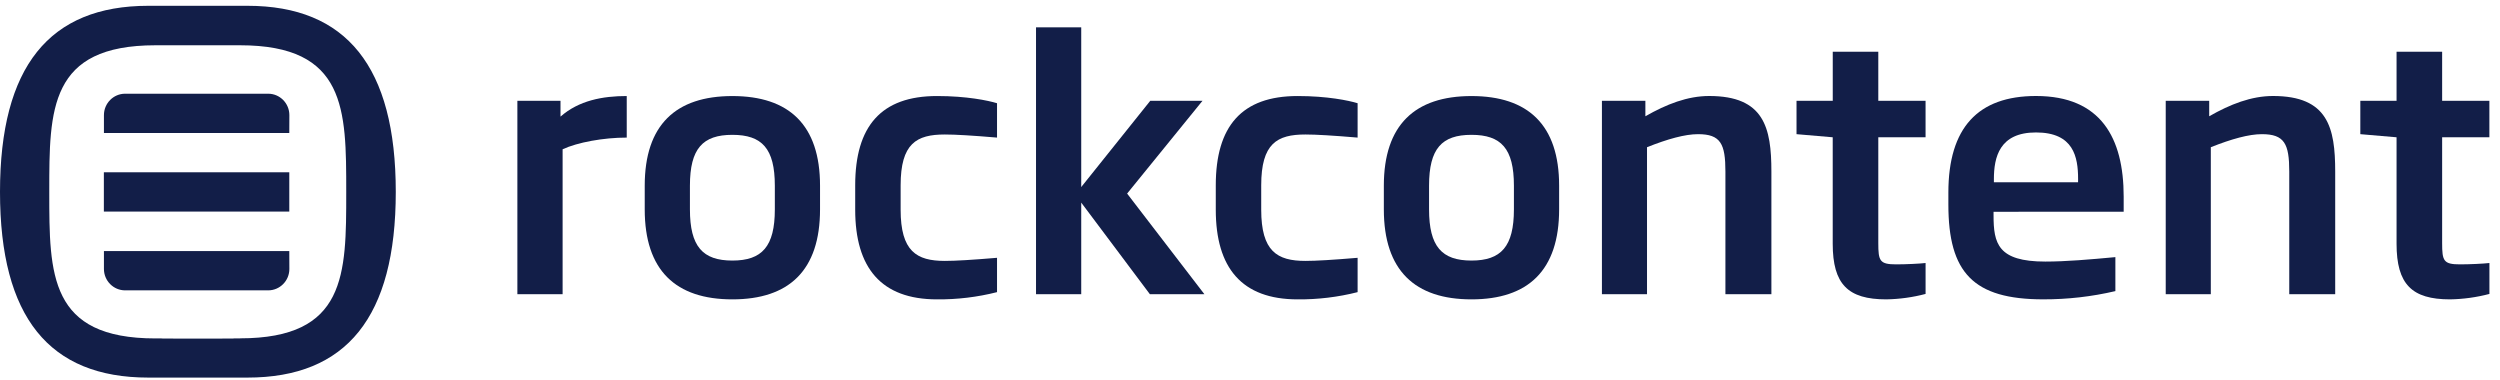 <?xml version="1.0" encoding="UTF-8"?>
<svg width="138px" height="21px" viewBox="0 0 138 21" version="1.1" xmlns="http://www.w3.org/2000/svg" xmlns:xlink="http://www.w3.org/1999/xlink">
    <title>rock</title>
    <g id="Symbols" stroke="none" stroke-width="1" fill="none" fill-rule="evenodd">
        <g id="marcas-/-parceiros-final-copy" transform="translate(-14, -10)" fill="#121E48">
            <g id="Group" transform="translate(14, 10)">
                <g id="rock" transform="translate(0, 0.32)">
                    <path d="M31.056,7.92 L31.056,15.921 L28.559,15.921 L28.559,5.246 L30.94,5.246 L30.94,6.117 C31.95,5.227 33.263,4.981 34.596,4.981 L34.596,7.275 C33.303,7.275 31.874,7.54 31.056,7.92 Z" id="Path" fill-rule="nonzero"></path>
                    <path d="M35.589,11.239 C35.589,14.612 37.303,16.205 40.428,16.205 C43.55,16.205 45.265,14.612 45.266,11.239 L45.266,9.93 C45.266,6.574 43.552,4.982 40.428,4.982 C37.303,4.982 35.589,6.574 35.589,9.93 L35.589,11.239 Z M40.427,7.123 C42.065,7.123 42.771,7.88 42.771,9.93 L42.771,11.239 C42.771,13.285 42.067,14.063 40.427,14.063 C38.788,14.063 38.084,13.288 38.084,11.239 L38.084,9.93 C38.084,7.881 38.79,7.123 40.427,7.123 Z" id="Shape"></path>
                    <path d="M51.722,16.205 C48.636,16.205 47.207,14.46 47.207,11.256 L47.207,9.91 C47.207,6.649 48.636,4.981 51.722,4.981 C53.36,4.981 54.542,5.227 55.036,5.378 L55.036,7.275 C53.684,7.161 52.75,7.104 52.153,7.104 C50.591,7.104 49.715,7.597 49.715,9.91 L49.715,11.256 C49.715,13.55 50.591,14.082 52.153,14.082 C52.743,14.082 53.677,14.025 55.036,13.911 L55.036,15.806 C53.953,16.081 52.839,16.215 51.722,16.205 Z" id="Path" fill-rule="nonzero"></path>
                    <polygon id="Path" fill-rule="nonzero" points="63.474 15.92 59.684 10.864 59.684 15.92 57.188 15.92 57.188 1.189 59.684 1.189 59.684 10.005 63.493 5.246 66.376 5.246 62.217 10.365 66.483 15.921"></polygon>
                    <path d="M71.626,16.205 C68.54,16.205 67.111,14.46 67.111,11.256 L67.111,9.91 C67.111,6.649 68.54,4.981 71.626,4.981 C73.264,4.981 74.446,5.227 74.94,5.378 L74.94,7.275 C73.588,7.161 72.654,7.104 72.057,7.104 C70.495,7.104 69.619,7.597 69.619,9.91 L69.619,11.256 C69.619,13.55 70.495,14.082 72.057,14.082 C72.647,14.082 73.581,14.025 74.94,13.911 L74.94,15.806 C73.857,16.081 72.743,16.215 71.626,16.205 Z" id="Path" fill-rule="nonzero"></path>
                    <path d="M76.388,11.239 C76.388,14.612 78.103,16.205 81.226,16.205 C84.349,16.205 86.063,14.612 86.064,11.239 L86.064,9.93 C86.064,6.574 84.349,4.982 81.226,4.982 C78.103,4.982 76.388,6.574 76.388,9.93 L76.388,11.239 Z M81.226,7.123 C82.865,7.123 83.568,7.88 83.568,9.93 L83.568,11.239 C83.568,13.285 82.863,14.063 81.226,14.063 C79.588,14.063 78.884,13.288 78.884,11.239 L78.884,9.93 C78.884,7.881 79.586,7.123 81.226,7.123 Z" id="Shape"></path>
                    <path d="M95.243,15.92 L95.243,9.152 C95.243,7.616 94.977,7.086 93.733,7.086 C93.01,7.086 92.058,7.351 90.915,7.806 L90.915,15.921 L88.426,15.921 L88.426,5.246 L90.825,5.246 L90.825,6.098 C91.986,5.434 93.149,4.979 94.348,4.979 C97.378,4.979 97.781,6.723 97.781,9.149 L97.781,15.918 L95.243,15.92 Z" id="Path" fill-rule="nonzero"></path>
                    <path d="M104.119,16.205 C102.005,16.205 101.166,15.37 101.166,13.134 L101.166,7.258 L99.168,7.086 L99.168,5.246 L101.168,5.246 L101.168,2.535 L103.682,2.535 L103.682,5.246 L106.291,5.246 L106.291,7.256 L103.682,7.256 L103.682,13.098 C103.682,14.085 103.758,14.273 104.673,14.273 C105.221,14.273 105.986,14.235 106.292,14.198 L106.292,15.905 C105.583,16.092 104.853,16.193 104.119,16.205 Z" id="Path" fill-rule="nonzero"></path>
                    <path d="M110.044,11.56 L110.044,11.37 L117.227,11.368 L117.227,10.534 C117.227,7.293 115.968,4.979 112.388,4.979 C109.189,4.979 107.55,6.724 107.55,10.308 L107.55,10.971 C107.55,14.726 108.921,16.204 112.788,16.204 C114.128,16.207 115.464,16.055 116.769,15.749 L116.769,13.873 C115.359,14.005 114.024,14.119 112.902,14.119 C110.273,14.119 110.044,13.115 110.044,11.56 Z M112.387,6.991 C114.463,6.991 114.711,8.339 114.711,9.569 L114.709,9.74 L110.063,9.74 L110.063,9.569 C110.063,8.357 110.368,6.991 112.387,6.991 Z" id="Shape"></path>
                    <path d="M126.367,15.92 L126.367,9.152 C126.367,7.616 126.101,7.086 124.857,7.086 C124.134,7.086 123.181,7.351 122.037,7.806 L122.037,15.921 L119.548,15.921 L119.548,5.246 L121.948,5.246 L121.948,6.098 C123.11,5.434 124.272,4.979 125.472,4.979 C128.501,4.979 128.903,6.723 128.903,9.149 L128.903,15.918 L126.367,15.92 Z" id="Path" fill-rule="nonzero"></path>
                    <path d="M135.242,16.205 C133.129,16.205 132.29,15.37 132.29,13.134 L132.29,7.258 L130.29,7.086 L130.29,5.246 L132.29,5.246 L132.29,2.535 L134.806,2.535 L134.806,5.246 L137.414,5.246 L137.414,7.256 L134.806,7.256 L134.806,13.098 C134.806,14.085 134.882,14.273 135.796,14.273 C136.345,14.273 137.11,14.235 137.416,14.198 L137.416,15.905 C136.706,16.092 135.977,16.193 135.242,16.205 Z" id="Path" fill-rule="nonzero"></path>
                    <rect id="Rectangle" fill-rule="nonzero" x="5.733" y="9.19" width="10.236" height="2.169"></rect>
                    <path d="M15.969,7.023 L5.737,7.023 L5.737,6.036 C5.737,5.383 6.261,4.853 6.907,4.853 L14.804,4.853 C15.45,4.853 15.973,5.383 15.973,6.036 L15.969,7.023 Z" id="Path" fill-rule="nonzero"></path>
                    <path d="M15.969,13.539 L5.737,13.539 L5.737,14.525 C5.737,15.178 6.261,15.707 6.907,15.708 L14.804,15.708 C15.45,15.707 15.973,15.178 15.973,14.525 L15.969,13.539 Z" id="Path" fill-rule="nonzero"></path>
                    <path d="M8.187,0 L13.66,0 C19.125,0 21.847,3.364 21.847,10.274 C21.847,17.184 19.125,20.523 13.66,20.523 L8.187,20.523 C2.72,20.523 0,17.189 0,10.274 C0,3.359 2.72,0 8.187,0 Z M13.251,18.371 C13.251,18.371 10.783,18.361 13.251,18.361 L13.251,18.356 C19.112,18.356 19.112,14.839 19.112,10.308 L19.112,10.28 L19.112,10.251 C19.112,5.72 19.112,2.179 13.251,2.179 L8.581,2.179 C2.72,2.179 2.72,5.714 2.72,10.239 L2.72,10.28 L2.72,10.308 C2.72,14.839 2.72,18.361 8.581,18.361 C11.048,18.361 8.581,18.371 8.581,18.371 L13.251,18.371 Z" id="Shape"></path>
                </g>
            </g>
        </g>
    </g>
</svg>